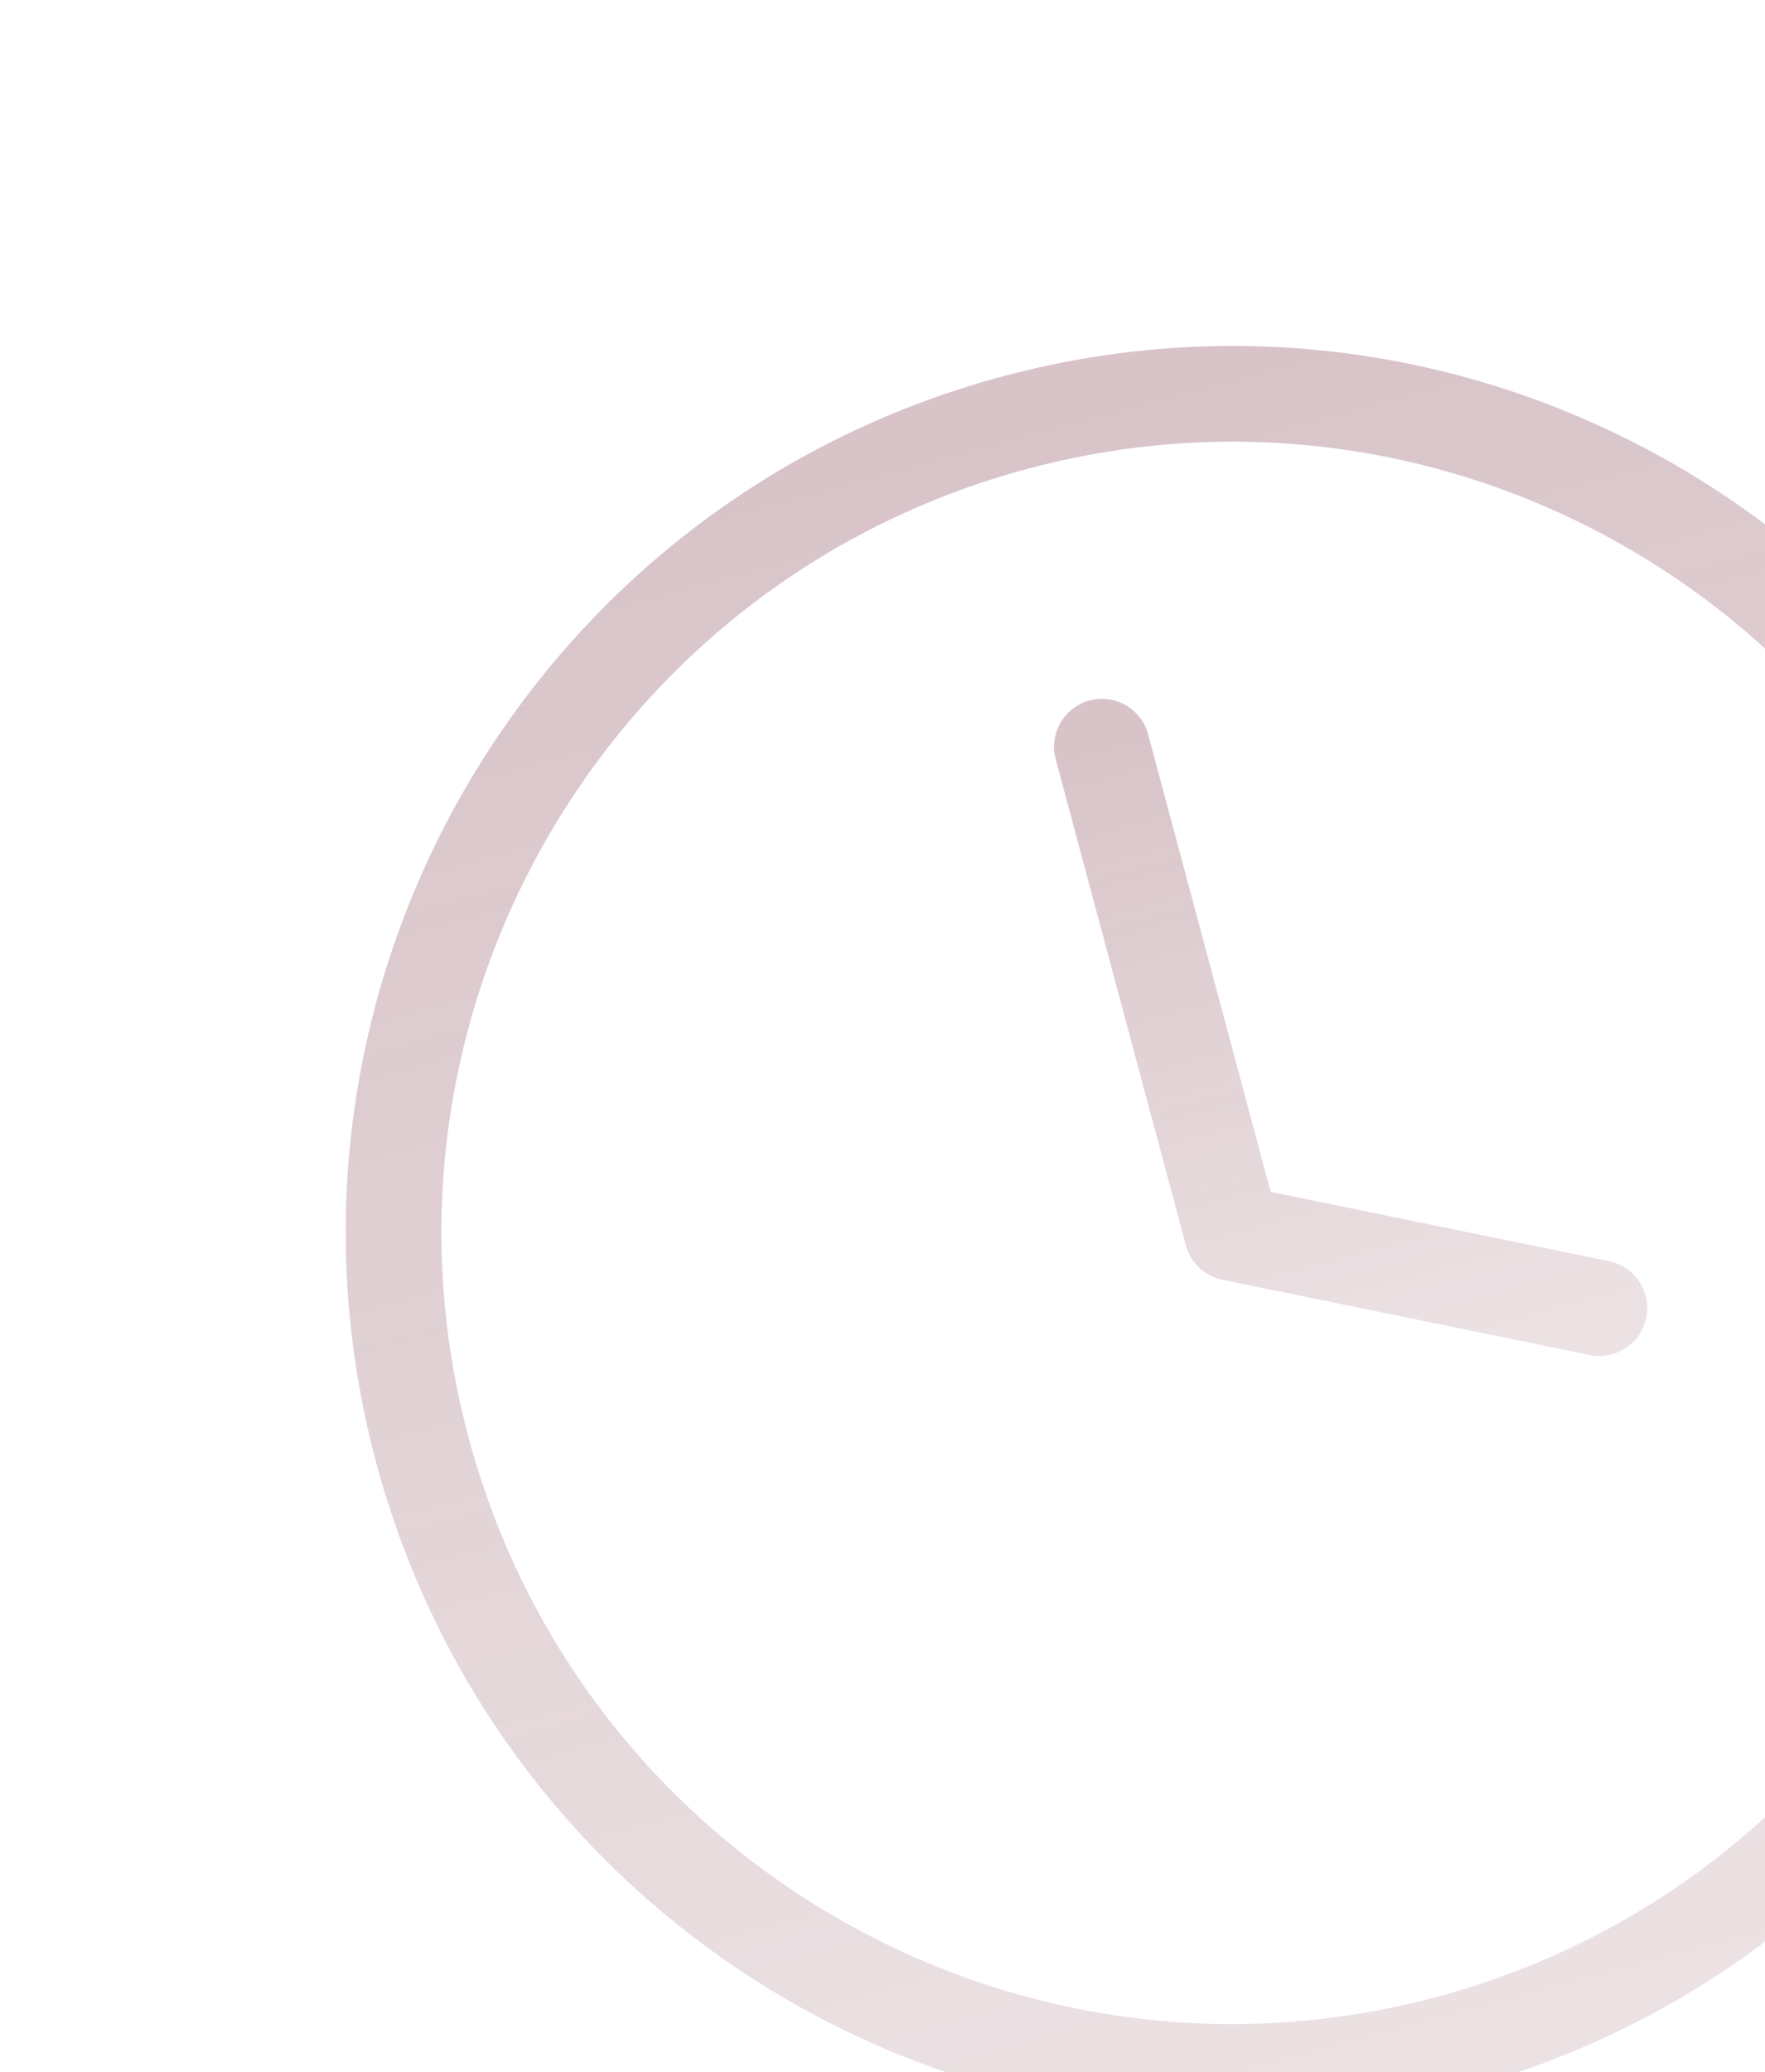 <svg width="254" height="298" viewBox="0 0 254 298" fill="none" xmlns="http://www.w3.org/2000/svg">
<g opacity="0.3" clip-path="url(#clip0_2836_5072)">
<path d="M208.538 293.846C272.898 276.601 311.093 210.447 293.847 146.087C276.602 81.727 210.448 43.532 146.088 60.778C81.728 78.023 43.533 144.177 60.779 208.537C78.024 272.897 144.178 311.092 208.538 293.846Z" stroke="url(#paint0_linear_2836_5072)" stroke-width="13.773" stroke-linecap="round" stroke-linejoin="round"/>
<path d="M158.576 107.391L177.311 177.311L230.17 188.128" stroke="url(#paint1_linear_2836_5072)" stroke-width="13.773" stroke-linecap="round" stroke-linejoin="round"/>
</g>
<defs>
<linearGradient id="paint0_linear_2836_5072" x1="146.088" y1="60.778" x2="208.538" y2="293.846" gradientUnits="userSpaceOnUse">
<stop stop-color="#7D3A48"/>
<stop offset="1" stop-color="#7D3A48" stop-opacity="0.5"/>
</linearGradient>
<linearGradient id="paint1_linear_2836_5072" x1="181.883" y1="101.146" x2="206.863" y2="194.373" gradientUnits="userSpaceOnUse">
<stop stop-color="#7D3A48"/>
<stop offset="1" stop-color="#7D3A48" stop-opacity="0.5"/>
</linearGradient>
<clipPath id="clip0_2836_5072">
<rect width="289.548" height="289.548" fill="white" transform="translate(0 74.94) rotate(-15)"/>
</clipPath>
</defs>
</svg>
